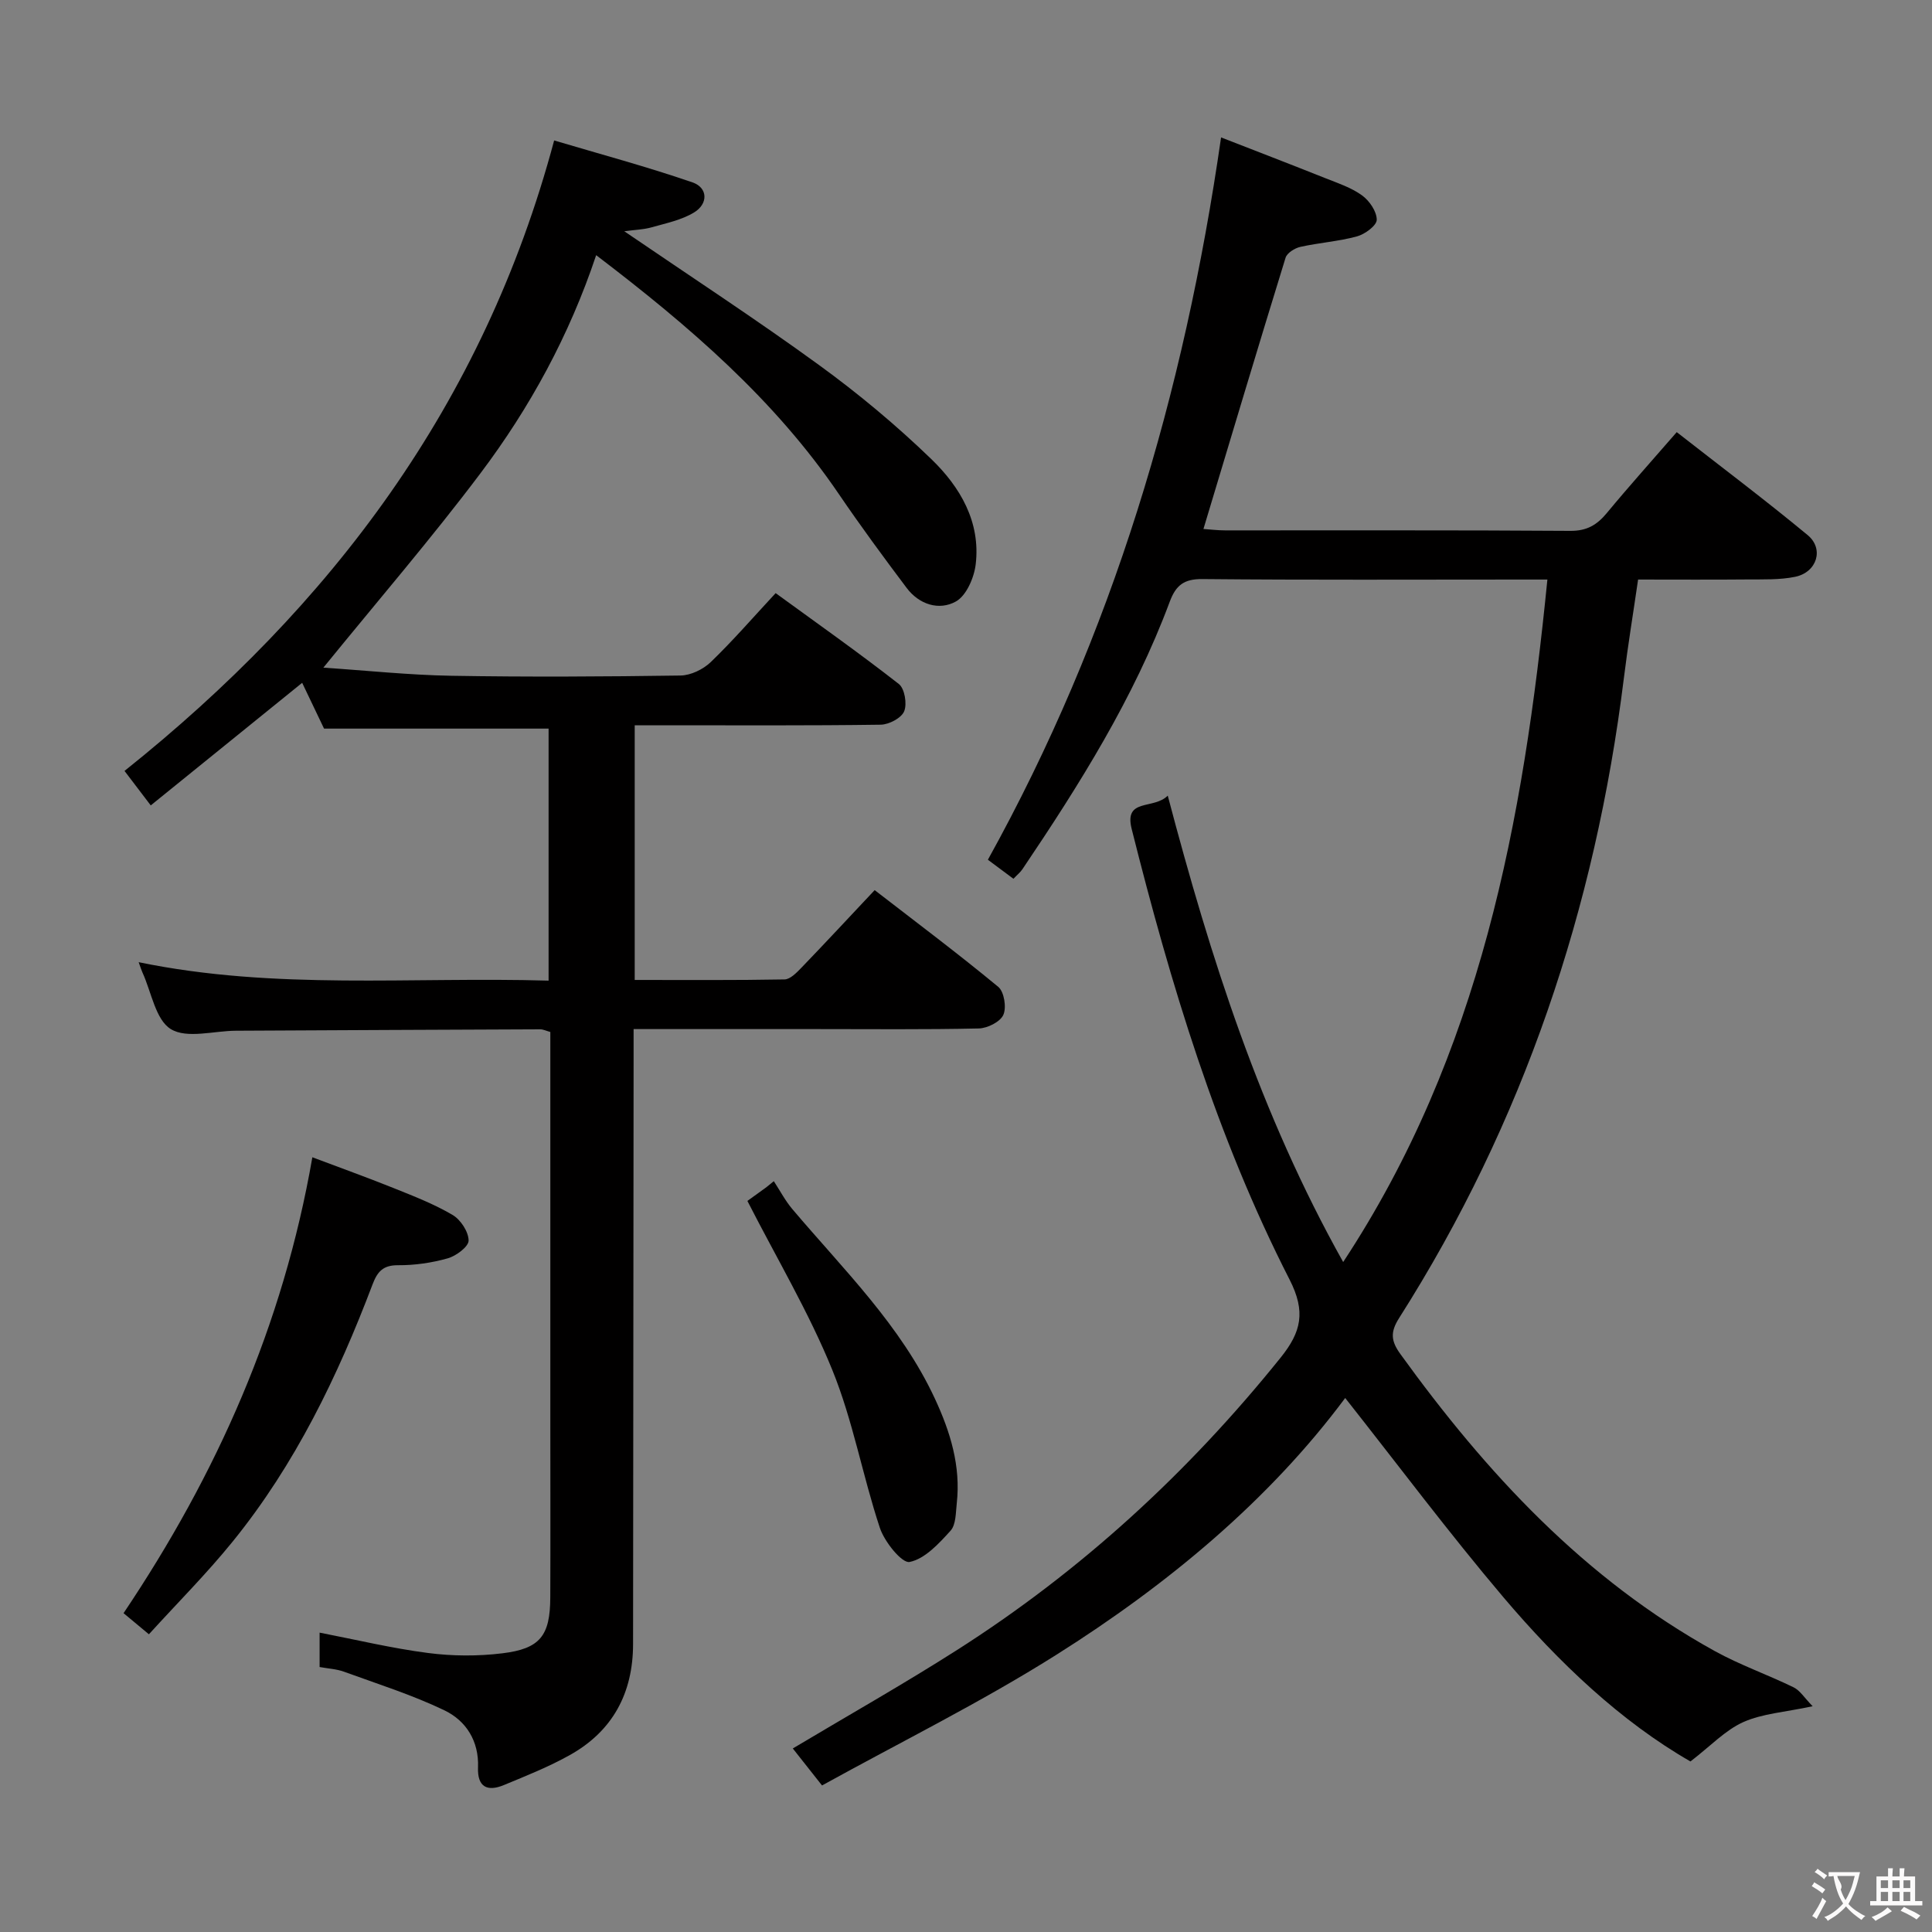<svg enable-background="new 0 0 400 400" viewBox="0 0 400 400" xmlns="http://www.w3.org/2000/svg"><rect x="0" y="0" width="400" height="400" fill="#808080" stroke="none"/><g fill="#010000"><path d="m170.19 369.66c-2.7-3.41-4.33-5.47-6.05-7.66 11.49-6.86 22.87-13.29 33.87-20.3 25.78-16.41 47.99-36.81 67.14-60.63 4.25-5.29 5.25-9.47 1.85-16.13-15.11-29.57-24.64-61.21-32.7-93.32-1.62-6.46 4.53-3.93 7.47-6.89 8.87 33.63 19.14 65.89 36.32 96.56 28.42-43.15 37.31-91.21 42.28-141.3-2.23 0-3.84 0-5.44 0-21.99 0-43.99.11-65.98-.1-3.85-.04-5.51 1.3-6.78 4.72-7.43 19.94-18.66 37.81-30.48 55.34-.44.66-1.1 1.18-1.87 1.99-1.71-1.28-3.27-2.44-5.29-3.94 25.8-46.52 40.64-96.49 48.28-149.55 7.11 2.77 14.35 5.55 21.54 8.42 2.62 1.04 5.4 1.96 7.64 3.58 1.53 1.1 3.05 3.32 3.05 5.05 0 1.19-2.44 2.99-4.08 3.44-3.82 1.04-7.85 1.31-11.73 2.17-1.16.26-2.77 1.26-3.07 2.26-5.72 18.53-11.27 37.11-17 56.15 1.37.09 2.93.29 4.49.29 23.83.02 47.66-.07 71.48.1 3.42.02 5.51-1.23 7.56-3.71 4.55-5.5 9.33-10.82 14.46-16.73 9.18 7.17 18.31 14.04 27.1 21.31 3.46 2.86 1.93 7.71-2.58 8.64-3.21.66-6.6.52-9.91.55-7.32.07-14.65.02-22.61.02-1 6.9-2.12 13.69-2.96 20.52-5.9 47.51-20.76 91.88-46.52 132.38-1.87 2.94-1.67 4.76.25 7.43 17.81 24.66 38.15 46.63 65.13 61.53 5.22 2.88 10.92 4.87 16.29 7.49 1.35.66 2.26 2.2 3.95 3.92-5.75 1.23-10.39 1.51-14.36 3.28-3.72 1.67-6.74 4.92-10.94 8.15-14.4-8.27-27.25-20.46-38.73-34-11.35-13.4-21.88-27.49-32.75-41.25-15.75 21.17-36.71 38.61-59.89 53.22-15.56 9.81-32.12 17.99-48.43 27z"/><path d="m131.41 150.17v52.72c10.49 0 20.76.08 31.02-.11 1.19-.02 2.52-1.42 3.51-2.44 4.95-5.14 9.81-10.37 15.15-16.05 8.68 6.71 17.3 13.17 25.59 20.03 1.22 1.01 1.74 4.27 1.05 5.8-.65 1.45-3.29 2.77-5.08 2.81-11.16.25-22.33.13-33.5.13-12.46 0-24.91 0-37.97 0v6.34c-.03 40.33-.07 80.66-.11 120.99-.01 10.18-4.24 18.06-13.17 23.02-4.33 2.41-8.99 4.27-13.58 6.17-3.41 1.41-5.51.43-5.35-3.66.21-5.43-2.46-9.66-6.97-11.82-6.67-3.2-13.8-5.45-20.78-7.99-1.53-.56-3.24-.64-5.05-.97 0-2.46 0-4.74 0-7.12 7.55 1.46 14.93 3.24 22.42 4.21 5.06.66 10.34.69 15.41.07 7.86-.95 9.9-3.67 9.93-11.57.05-11.83.01-23.67.01-35.5 0-25.33 0-50.67 0-76 0-1.81 0-3.63 0-5.57-.88-.24-1.49-.56-2.1-.55-21 .08-41.99.18-62.99.29-4.58.02-10.14 1.7-13.47-.33-3.18-1.93-4.03-7.69-5.9-11.76-.2-.44-.34-.91-.77-2.1 28.27 5.84 56.44 2.99 84.87 3.82 0-17.69 0-34.92 0-52.18-15.29 0-30.52 0-46.49 0-1.24-2.6-2.87-6-4.53-9.48-10.41 8.42-20.69 16.75-31.35 25.38-2.19-2.87-3.77-4.95-5.43-7.14 42.77-34.15 74.32-75.81 88.95-130.53 9.49 2.82 19.18 5.42 28.64 8.68 3.2 1.1 3.29 4.42.34 6.22-2.6 1.58-5.79 2.23-8.78 3.08-1.7.48-3.52.52-5.68.82 13.8 9.42 27.29 18.22 40.3 27.68 8.19 5.95 16.04 12.5 23.31 19.53 5.92 5.73 10.19 12.96 9.15 21.74-.33 2.77-1.93 6.49-4.1 7.7-3.48 1.94-7.61.64-10.2-2.81-4.8-6.38-9.54-12.82-14.03-19.42-13.3-19.56-30.89-34.73-50.25-49.47-5.56 16.63-13.72 31.57-23.97 45.18-10.16 13.5-21.21 26.32-32.51 40.22 9.05.6 17.74 1.53 26.44 1.68 15.83.27 31.67.18 47.5-.05 2.13-.03 4.71-1.28 6.28-2.8 4.55-4.38 8.69-9.17 13.42-14.26 8.54 6.22 17.18 12.31 25.5 18.81 1.21.94 1.74 4.12 1.11 5.65-.57 1.4-3.14 2.75-4.85 2.78-15 .21-30 .12-45 .12-1.82.01-3.62.01-5.94.01z"/><path d="m30.83 338.36c-1.95-1.62-3.46-2.88-5.25-4.37 19.29-28.73 33.03-59.52 39.09-94.39 5.56 2.1 11.22 4.13 16.8 6.37 4.16 1.67 8.39 3.31 12.23 5.57 1.67.98 3.3 3.47 3.32 5.29.02 1.26-2.57 3.2-4.31 3.69-3.31.94-6.86 1.45-10.3 1.43-3.12-.02-4.28 1.34-5.28 3.98-7.21 19.02-16 37.23-28.88 53.14-5.41 6.69-11.53 12.81-17.42 19.29z"/><path d="m154.74 248.64c.75-.54 2.33-1.69 3.92-2.83.52-.42 1.03-.84 1.55-1.26 1.27 1.94 2.36 4.04 3.85 5.8 10.6 12.52 22.46 24.07 29.51 39.25 3.19 6.87 5.37 13.94 4.52 21.62-.22 1.96-.15 4.45-1.3 5.71-2.41 2.66-5.31 5.83-8.47 6.46-1.58.31-5.19-4.16-6.15-7.05-3.59-10.81-5.58-22.23-9.86-32.73-4.84-11.9-11.49-23.06-17.57-34.97z"/></g><path d="m377.9 391.2c-.2.3-.4.5-.6.8-.7-.6-1.4-1-2.2-1.5.2-.3.4-.5.5-.8.6.4 1.4.8 2.3 1.5zm-1.8 6.1c-.2-.2-.5-.4-.9-.6.4-.6.8-1.2 1.2-1.9s.7-1.3.9-1.9c.3.3.5.5.8.7-.7 1.3-1.4 2.6-2 3.7zm2.2-9c-.3.3-.5.5-.6.8-.6-.6-1.3-1.1-2-1.5.3-.3.5-.5.6-.7.6.5 1.3.9 2 1.4zm.3.2v-.9h2 4.5c-.3 1.3-.6 2.5-1 3.6s-.9 2.1-1.4 3c.4.5 1 1 1.6 1.4s1.2.8 1.9 1.1c-.3.2-.5.4-.8.8-.4-.3-1-.7-1.6-1.2s-1.2-1.1-1.6-1.6c-.5.6-1.1 1.1-1.7 1.6s-1.4.9-2.1 1.4c-.1-.3-.3-.5-.7-.8.6-.2 1.2-.5 1.9-1s1.4-1.1 2-1.8c-.5-.8-.9-1.6-1.2-2.5s-.6-2-.8-3.2c-.4.1-.7.1-1 .1zm2.5 2.7c.3 1 .7 1.7 1 2.2.3-.5.6-1.1 1-2s.6-1.9.9-3h-3.2-.4c.1.9 1.3 1.8.7 2.8z" fill="#fbfafa"/><path d="m396.5 388.5v1.5 3.6h1.5v.9c-.4 0-1 0-1.7 0h-7.9c-.5 0-.9 0-1.2 0v-.9h1.3v-3.5c0-.7 0-1.2 0-1.6h2.4c0-.8 0-1.4 0-1.7h1c0 .3-.1.8-.1 1.7h1.5c0-.8 0-1.4 0-1.7h1c0 .3-.1.9-.1 1.7zm-8.2 9.2c-.2-.3-.5-.5-.8-.8.8-.3 1.4-.6 1.9-.9s1-.7 1.4-1.1c.3.3.6.5.9.8-1.6 1-2.8 1.6-3.4 2zm2.6-6.8v-1.6h-1.5v1.6zm0 2.7v-1.9h-1.5v1.9zm2.4-2.7v-1.6h-1.5v1.6zm0 2.7v-1.9h-1.5v1.9zm.2 2 .7-.8c.4.2.9.5 1.6.8s1.3.7 1.8 1c-.3.3-.5.5-.8.8-.4-.3-1.5-1-3.3-1.8zm2-4.7v-1.6h-1.4v1.6zm0 2.7v-1.9h-1.4v1.9z" fill="#fbfafa"/></svg>